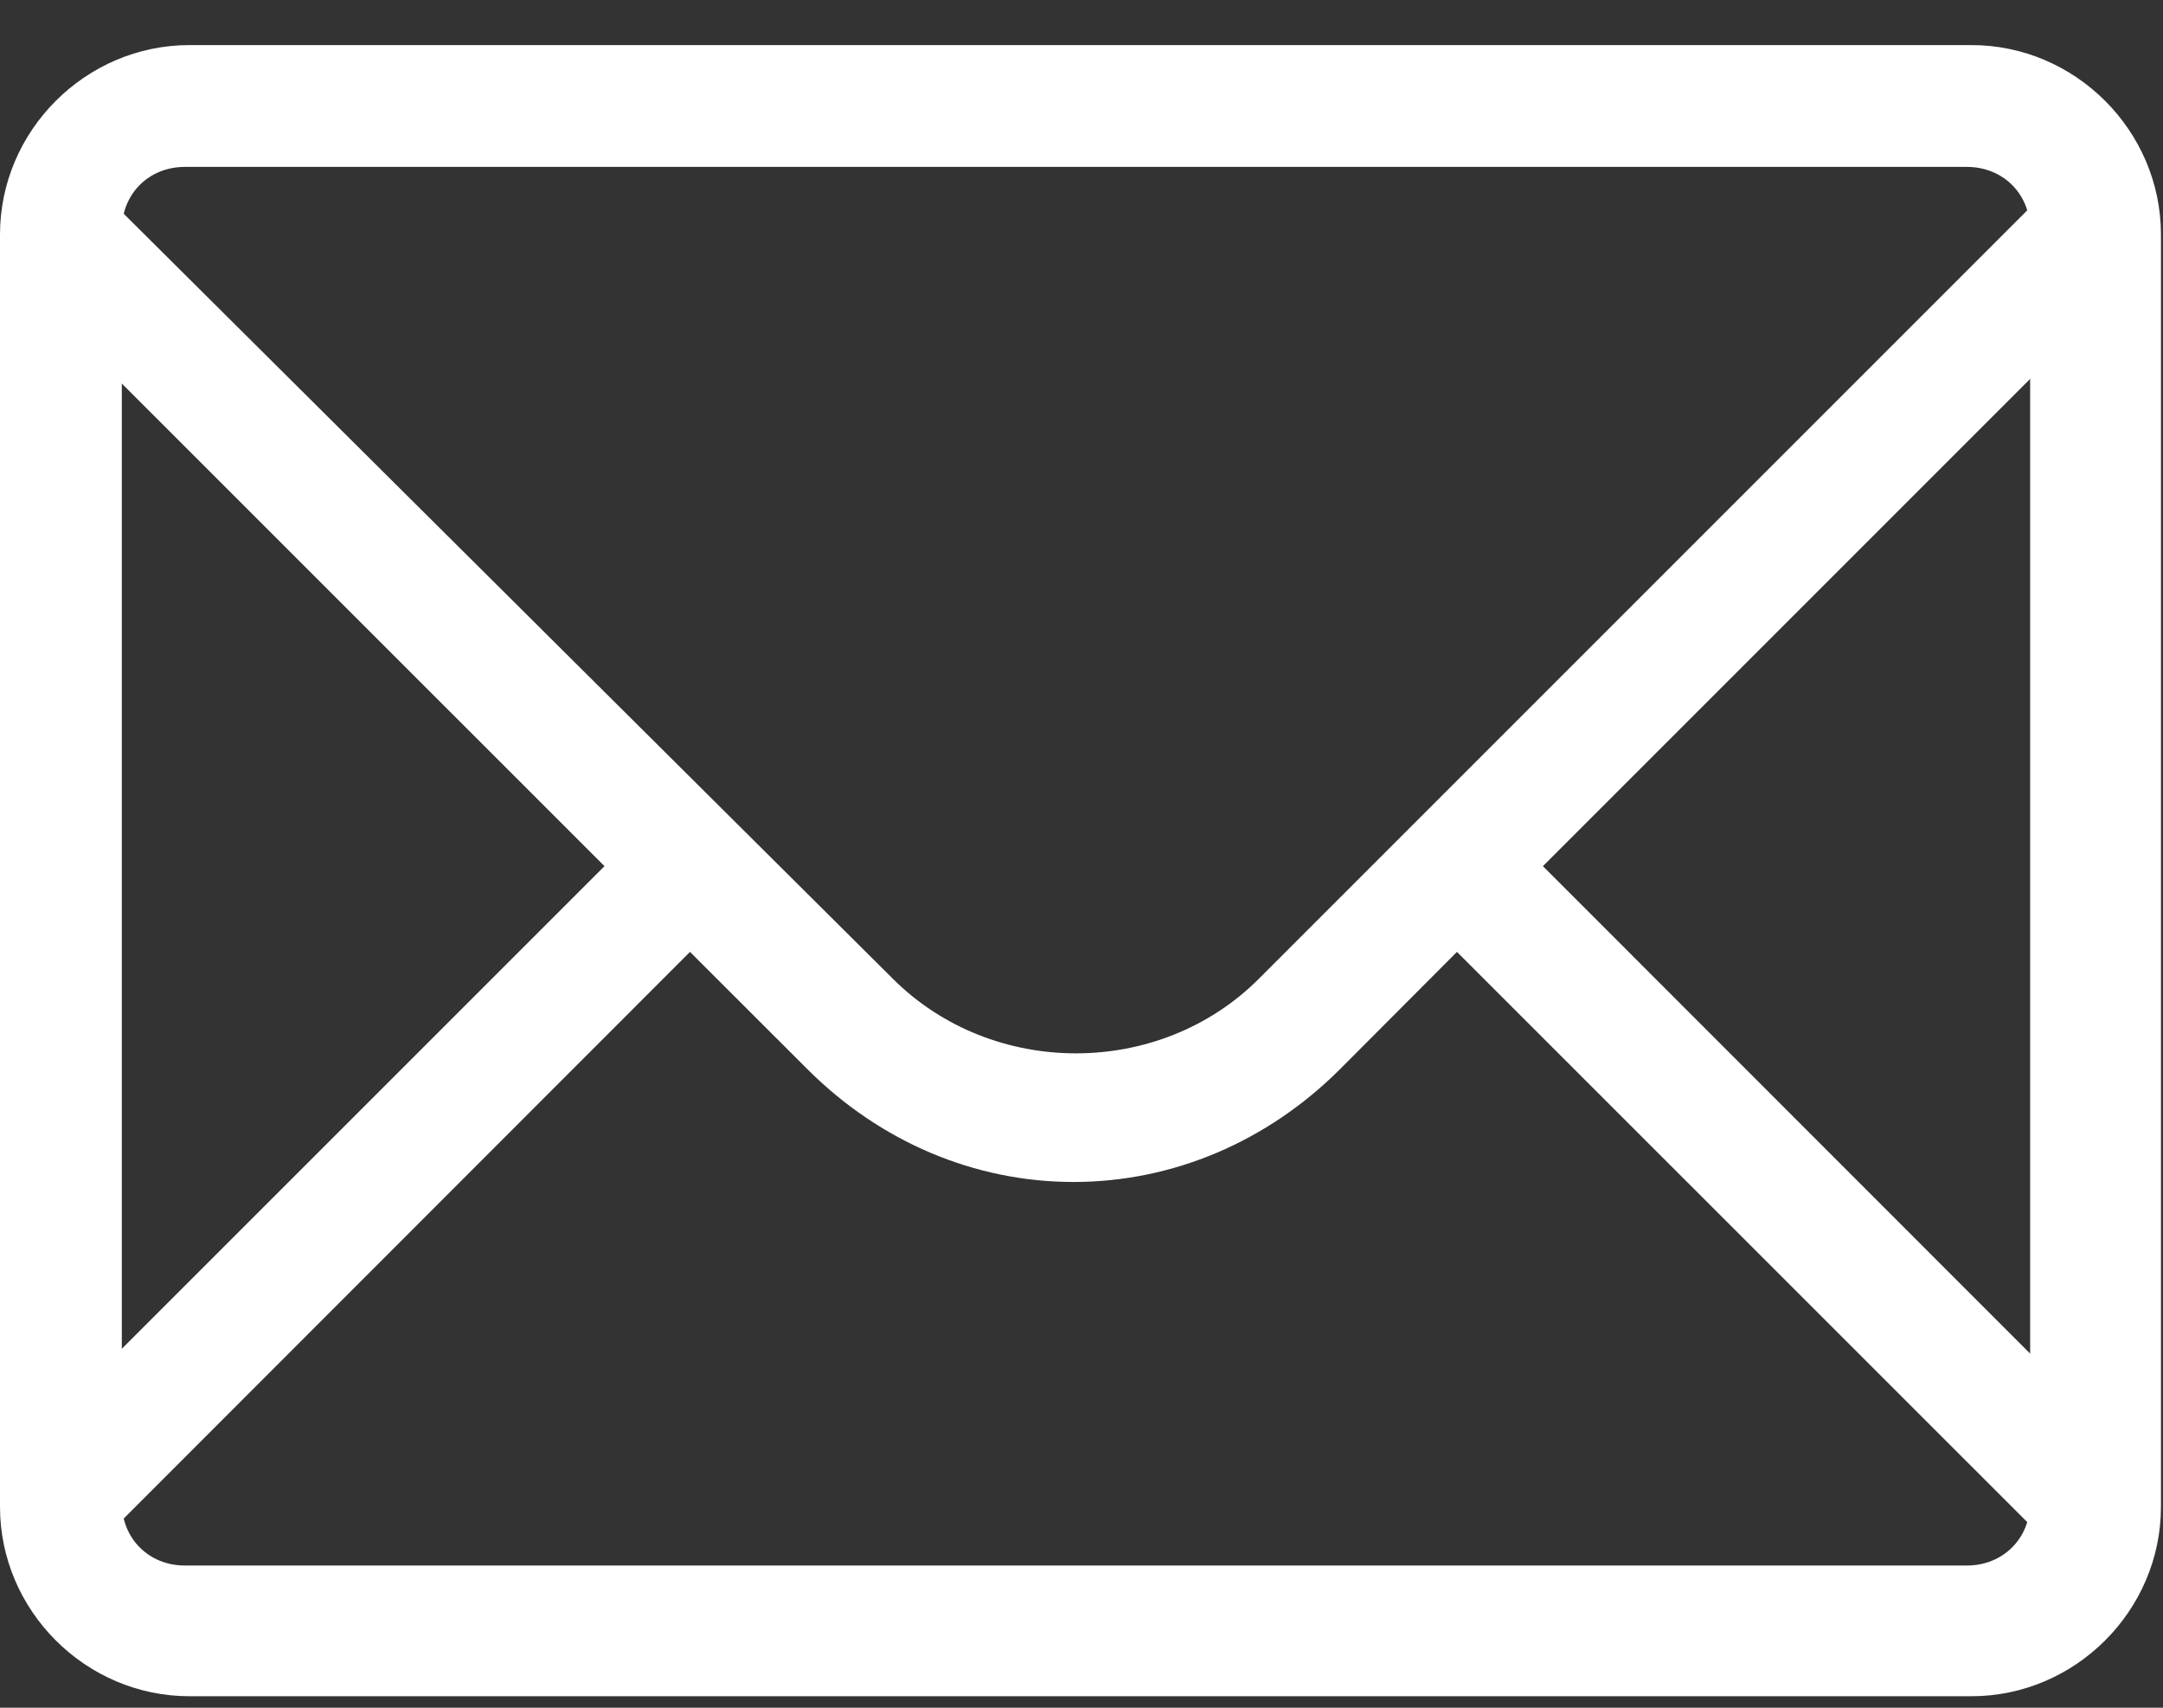 <svg width="19" height="15" viewBox="0 0 19 15" fill="none" xmlns="http://www.w3.org/2000/svg">
<rect x="0" y="0" width="19" height="15" fill="#333333" stroke="none"/>
<g id="ICON">
<path id="Fill 1" fill-rule="evenodd" clip-rule="evenodd" d="M18.783 2.378L18.031 1.624L11.056 8.599C10.184 9.47 8.719 9.47 7.845 8.599L0.872 1.664L0.117 2.416L5.31 7.608L0.117 12.8L0.872 13.553L6.061 8.361L7.093 9.392C7.728 10.027 8.558 10.382 9.43 10.382C10.304 10.382 11.134 10.027 11.77 9.392L12.798 8.361L17.991 13.553L18.743 12.8L13.553 7.608L18.783 2.378Z" fill="white"/>
<path id="Fill 3" fill-rule="evenodd" clip-rule="evenodd" d="M1.624 1.466C1.306 1.466 1.07 1.704 1.07 2.02V13.197C1.07 13.512 1.306 13.751 1.624 13.751H17.277C17.595 13.751 17.833 13.512 17.833 13.197V2.02C17.833 1.704 17.595 1.466 17.277 1.466H1.624ZM17.318 14.899H1.664C0.752 14.899 0 14.147 0 13.235V2.06C0 1.148 0.752 0.396 1.664 0.396H17.318C18.229 0.396 18.982 1.148 18.982 2.06V13.235C18.982 14.147 18.229 14.899 17.318 14.899Z" fill="white"/>
</g>
</svg>
